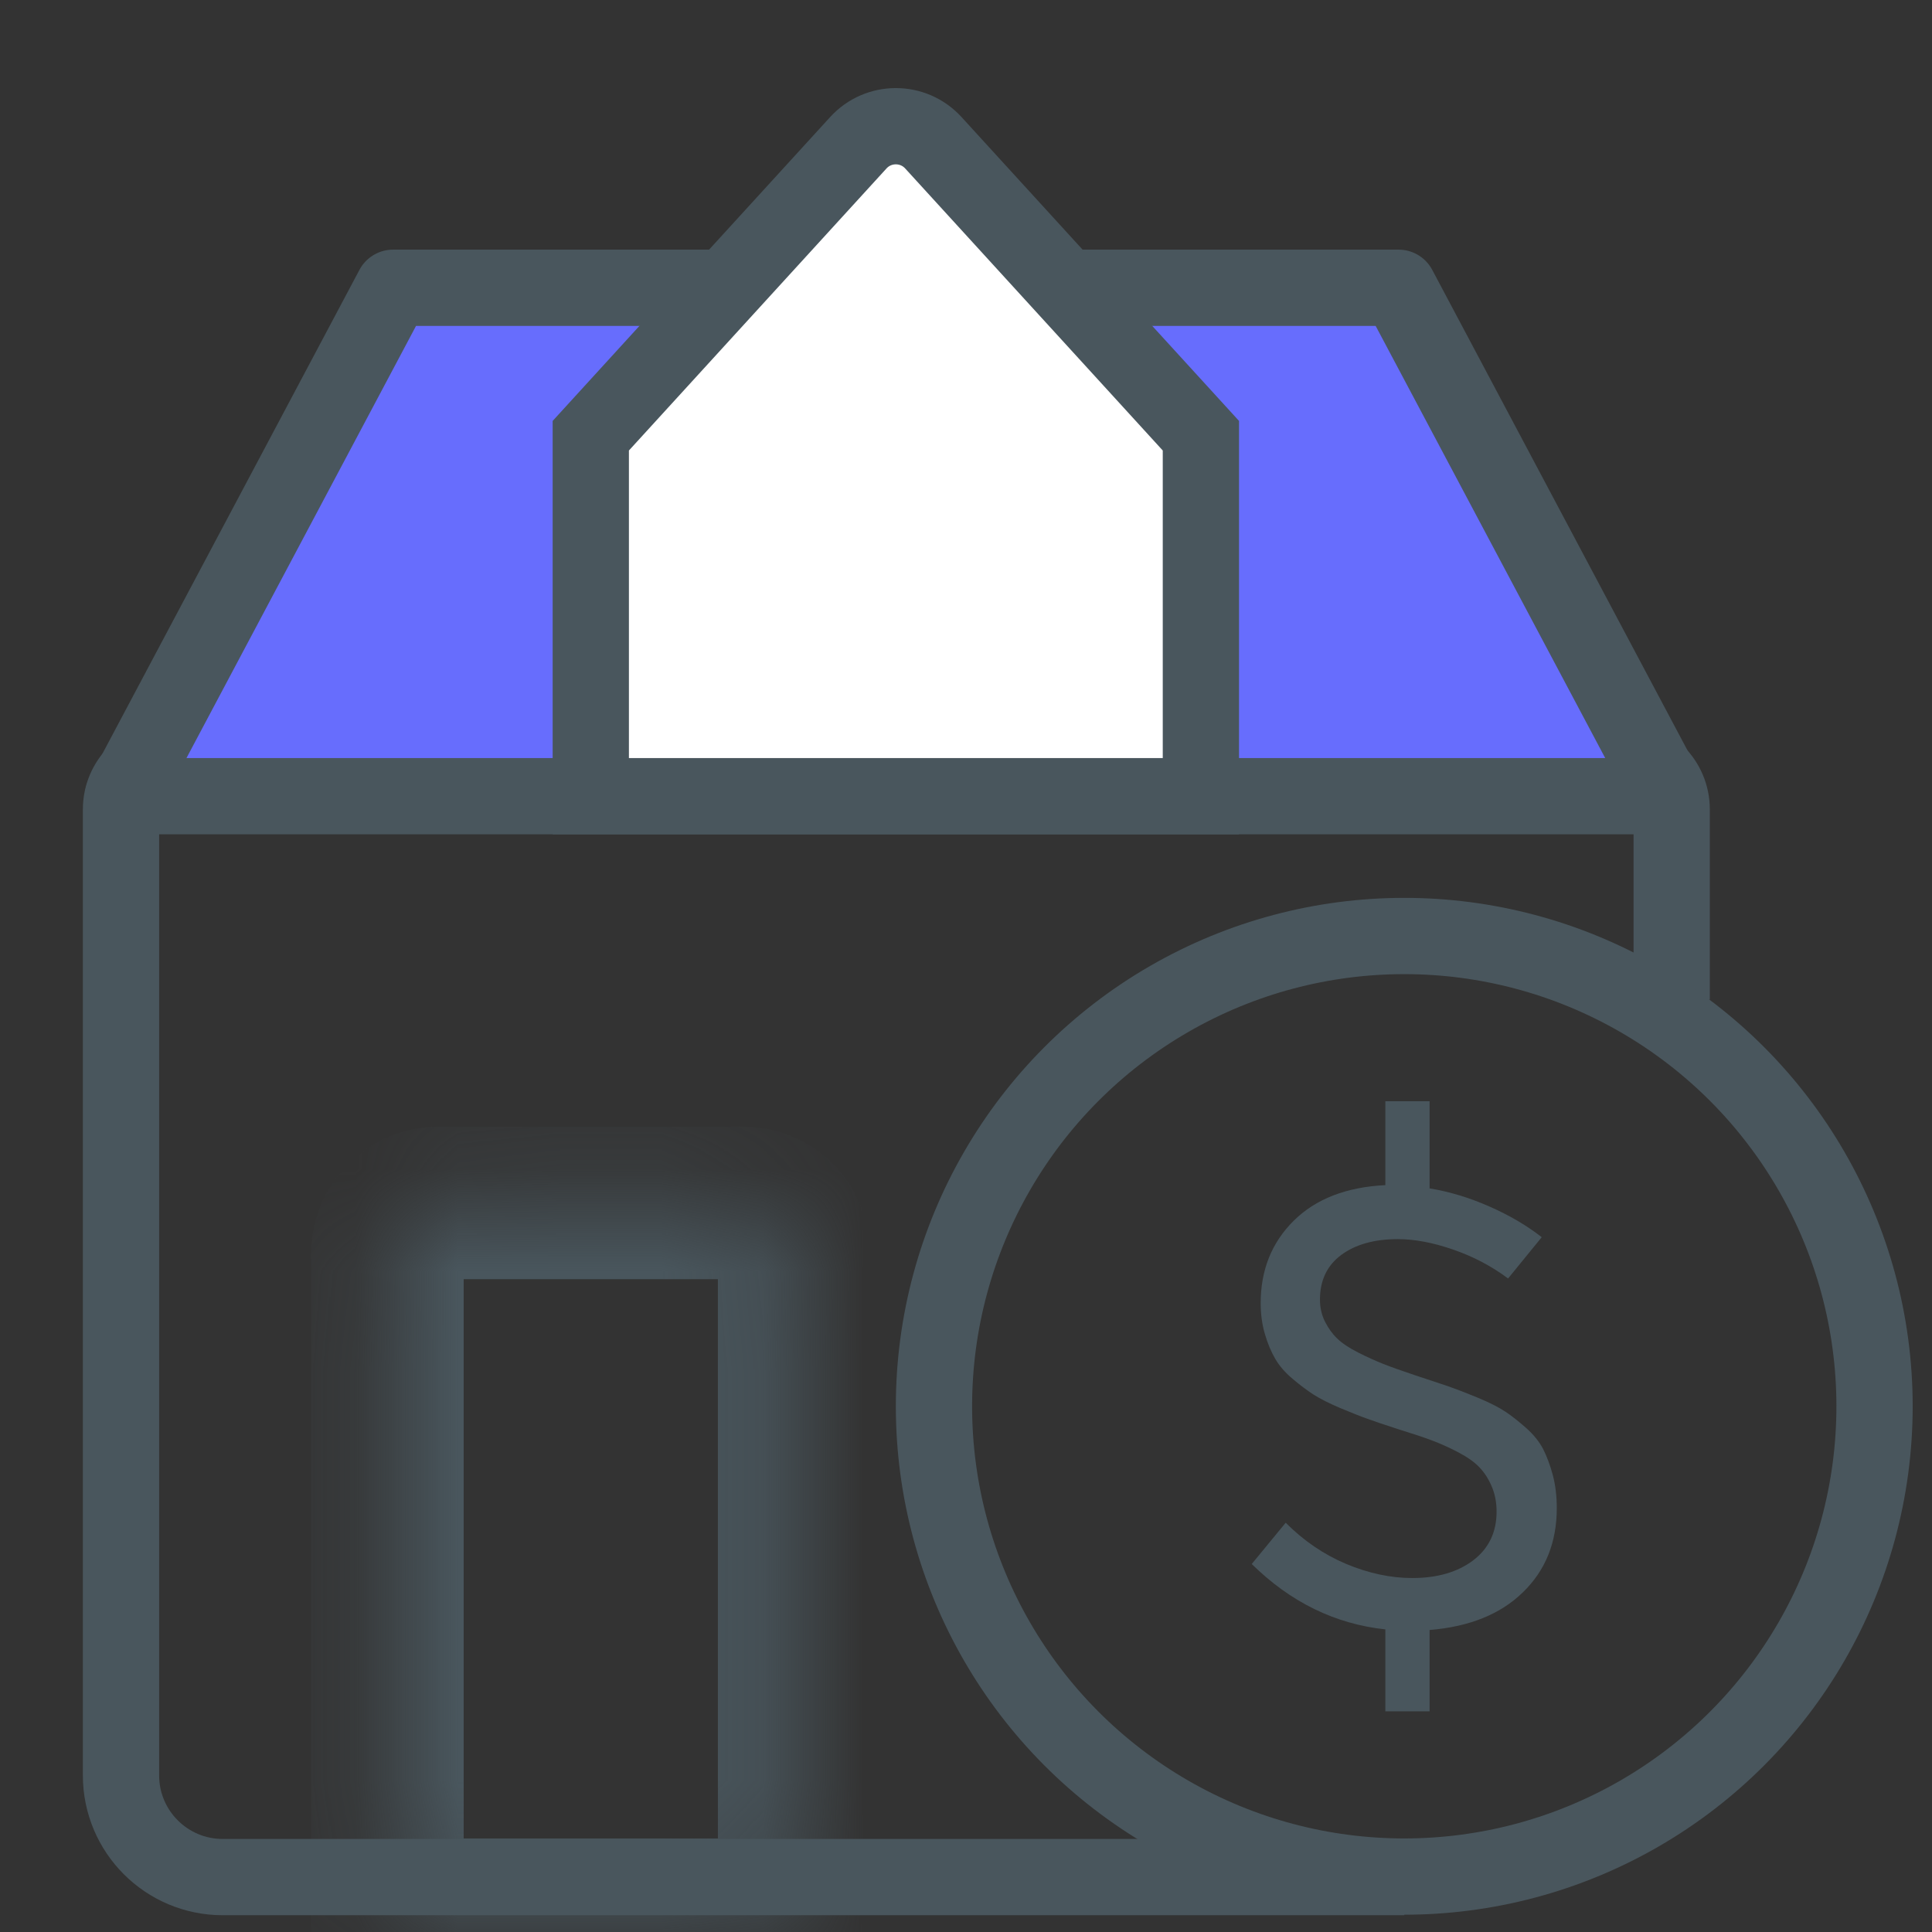 <svg width="19" height="19" viewBox="0 0 19 19" fill="none" xmlns="http://www.w3.org/2000/svg">
<rect x="0" y="0" width="19" height="19" fill="#333333" stroke="none"/>
<path d="M13.81 18.46H2.19C1.638 18.46 1.19 18.012 1.19 17.46V7.96C1.19 7.684 1.414 7.46 1.69 7.46H15.94C16.216 7.46 16.44 7.684 16.44 7.96V9.83" stroke="#49565D" stroke-width="0.75"/>
<path fill-rule="evenodd" clip-rule="evenodd" d="M3.866 2.83H13.754L16.41 7.83H1.21L3.866 2.83Z" fill="#676DFD" stroke="#49565D" stroke-width="0.75" stroke-linejoin="round"/>
<mask id="path-3-inside-1_3061_26198" fill="white">
<path d="M3.81 12.33C3.81 12.054 4.034 11.83 4.31 11.83H7.31C7.586 11.83 7.81 12.054 7.81 12.33V18.83H3.81V12.33Z"/>
</mask>
<path d="M3.81 12.33C3.81 12.054 4.034 11.83 4.31 11.83H7.31C7.586 11.83 7.81 12.054 7.81 12.33V18.83H3.81V12.33Z" stroke="#49565D" stroke-width="1.5" mask="url(#path-3-inside-1_3061_26198)"/>
<path fill-rule="evenodd" clip-rule="evenodd" d="M11.81 4.285L9.179 1.404C8.981 1.187 8.639 1.187 8.441 1.404L5.81 4.285L5.81 7.83H11.81V4.285Z" fill="white" stroke="#49565D" stroke-width="0.75"/>
<circle cx="13.81" cy="13.83" r="4.625" stroke="#49565D" stroke-width="0.75"/>
<path d="M14.059 16.83V16.03C14.45 15.998 14.756 15.875 14.977 15.659C15.199 15.444 15.31 15.168 15.31 14.831C15.31 14.714 15.297 14.606 15.271 14.507C15.244 14.407 15.212 14.322 15.175 14.249C15.137 14.177 15.081 14.107 15.006 14.041C14.931 13.975 14.863 13.921 14.8 13.88C14.736 13.838 14.647 13.793 14.532 13.745C14.416 13.697 14.319 13.66 14.242 13.633C14.164 13.607 14.054 13.57 13.911 13.523C13.783 13.48 13.681 13.444 13.605 13.414C13.53 13.384 13.447 13.347 13.356 13.301C13.266 13.255 13.197 13.209 13.15 13.163C13.102 13.117 13.063 13.062 13.03 12.997C12.998 12.932 12.981 12.86 12.981 12.781C12.981 12.591 13.051 12.445 13.191 12.341C13.331 12.238 13.516 12.186 13.747 12.186C13.911 12.186 14.092 12.22 14.291 12.289C14.489 12.357 14.669 12.452 14.831 12.573L15.162 12.167C15.015 12.052 14.843 11.951 14.647 11.865C14.45 11.778 14.254 11.719 14.059 11.687V10.83H13.624V11.655C13.24 11.674 12.939 11.791 12.723 12.005C12.506 12.22 12.398 12.49 12.398 12.816C12.398 12.925 12.412 13.026 12.439 13.118C12.466 13.211 12.5 13.292 12.54 13.361C12.58 13.431 12.637 13.497 12.712 13.56C12.786 13.623 12.855 13.674 12.918 13.715C12.981 13.755 13.067 13.799 13.175 13.845C13.283 13.89 13.374 13.927 13.448 13.953C13.521 13.98 13.621 14.013 13.747 14.054C13.886 14.097 13.998 14.134 14.083 14.166C14.168 14.198 14.255 14.237 14.344 14.284C14.433 14.331 14.502 14.38 14.55 14.431C14.599 14.482 14.639 14.545 14.67 14.618C14.702 14.692 14.718 14.775 14.718 14.866C14.718 15.069 14.641 15.228 14.488 15.345C14.334 15.461 14.135 15.519 13.889 15.519C13.675 15.519 13.458 15.472 13.238 15.38C13.018 15.287 12.82 15.152 12.644 14.975L12.31 15.381C12.692 15.757 13.13 15.971 13.624 16.024V16.83H14.059Z" fill="#49565D"/>
</svg>
